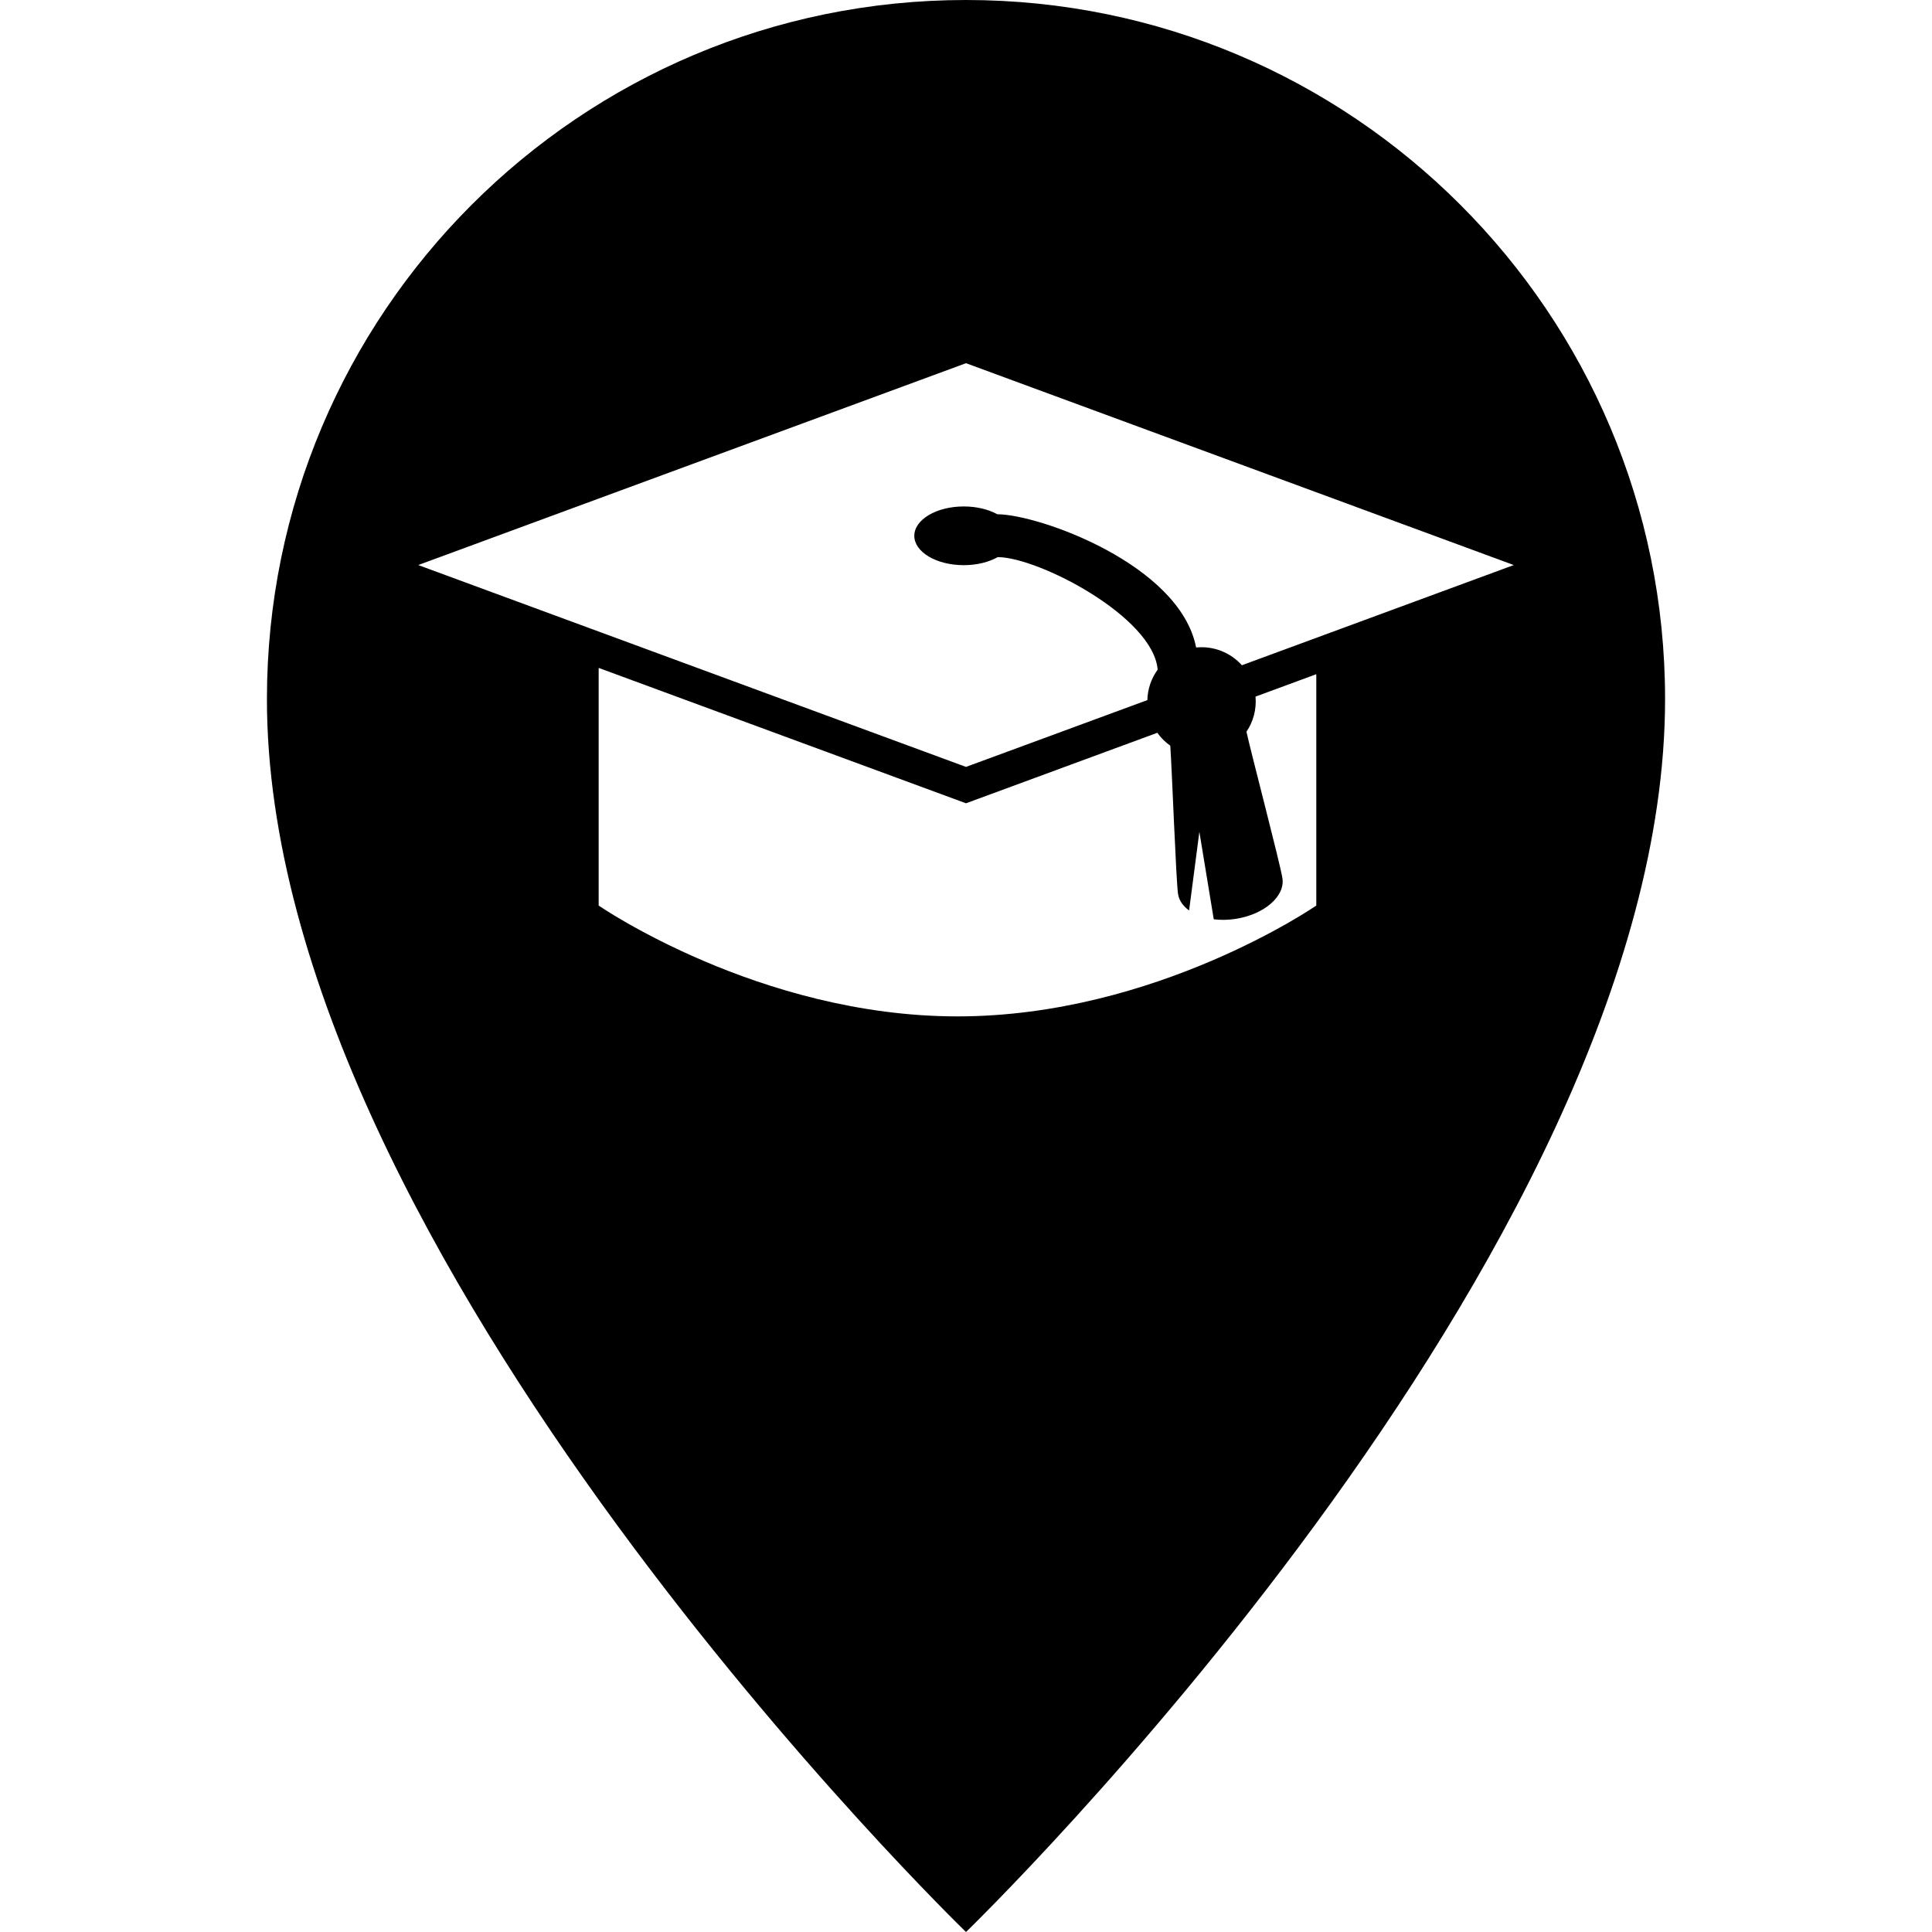 <svg xmlns="http://www.w3.org/2000/svg" xmlns:xlink="http://www.w3.org/1999/xlink" version="1.1" x="0px" y="0px" viewBox="0 0 100 100" style="enable-background:new 0 0 100 100;" xml:space="preserve"><g><path d="M50,0C30.016,0,13.816,16.2,13.816,36.185C13.816,64.987,50,100,50,100s36.184-35.013,36.184-63.815   C86.184,16.2,69.984,0,50,0z M50,18.799l28.353,10.448L64.28,34.433c-0.579-0.646-1.448-1.011-2.368-0.919   c-0.844-4.299-8.145-6.892-10.291-6.896c-0.457-0.251-1.067-0.404-1.738-0.404c-1.413,0-2.559,0.68-2.559,1.52   c0,0.839,1.146,1.519,2.559,1.519c0.682,0,1.302-0.159,1.761-0.417c2.101,0.006,8.05,3.087,8.276,5.824   c-0.326,0.45-0.519,0.997-0.533,1.577L50,39.695L21.648,29.247L50,18.799z M68.131,46.872c0,0-8.314,5.736-18.572,5.736   c-10.257,0-18.572-5.736-18.572-5.736V34.571L50,41.578l9.903-3.649c0.185,0.261,0.412,0.485,0.671,0.668   c0.091,1.343,0.299,6.971,0.4,7.666c0.051,0.342,0.259,0.637,0.574,0.862l0.531-4.072l0.745,4.53   c0.345,0.042,0.719,0.04,1.104-0.018c1.493-0.22,2.59-1.161,2.451-2.101c-0.106-0.722-1.646-6.583-1.862-7.59   c0.35-0.518,0.527-1.154,0.469-1.818l3.145-1.159V46.872z"></path></g></svg>